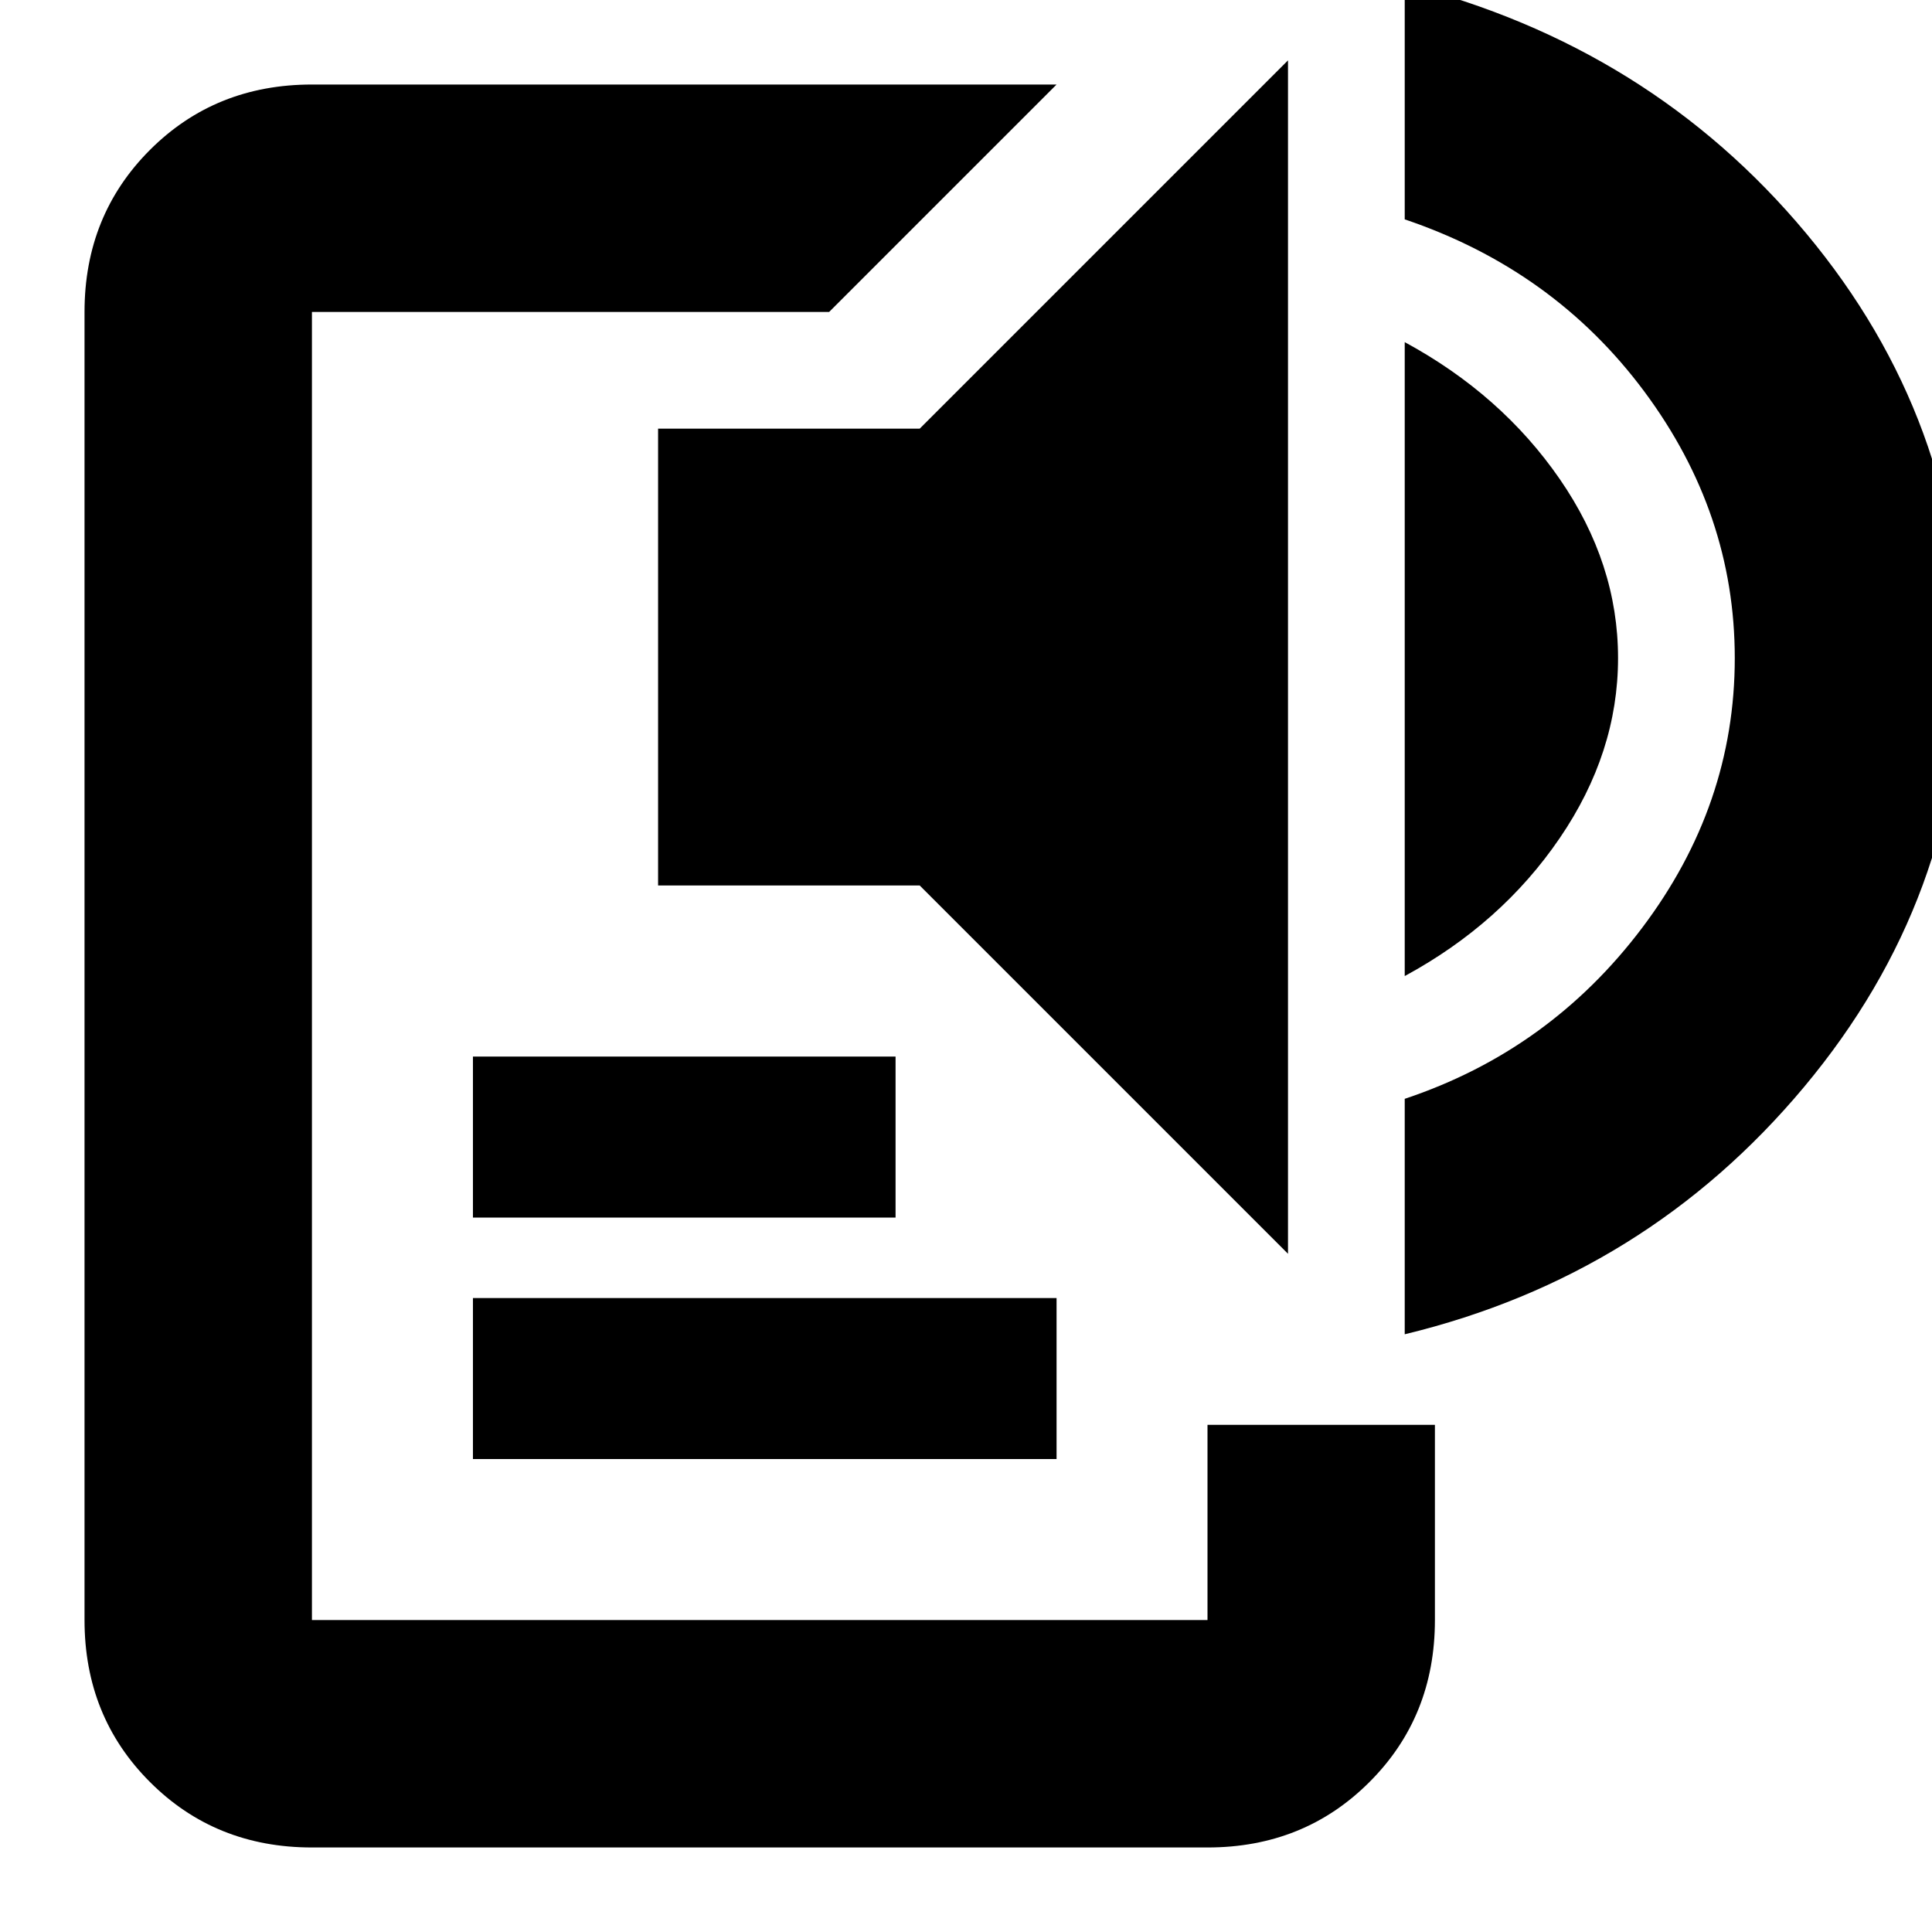 <svg xmlns="http://www.w3.org/2000/svg" height="24" width="24"><path d="M3.875 22.95Q2.675 22.95 1.863 22.137Q1.05 21.325 1.05 20.125V3.875Q1.05 2.675 1.863 1.862Q2.675 1.05 3.875 1.05H13.125L10.3 3.875H3.875Q3.875 3.875 3.875 3.875Q3.875 3.875 3.875 3.875V20.125Q3.875 20.125 3.875 20.125Q3.875 20.125 3.875 20.125H15Q15 20.125 15 20.125Q15 20.125 15 20.125V17.7H17.825V20.125Q17.825 21.325 17.012 22.137Q16.2 22.95 15 22.95ZM5.875 18.125V16.125H13.125V18.125ZM5.875 15.125V13.125H11.125V15.125ZM16 15.575 11.425 11H8.175V5.325H11.425L16 0.75ZM17.45 12.125V4.25Q18.65 4.9 19.375 5.95Q20.1 7 20.1 8.175Q20.1 9.35 19.375 10.412Q18.65 11.475 17.45 12.125ZM17.45 16.575V13.65Q19.25 13.05 20.4 11.525Q21.55 10 21.55 8.175Q21.55 6.375 20.425 4.862Q19.3 3.35 17.45 2.725V-0.2Q20.5 0.575 22.438 2.9Q24.375 5.225 24.375 8.175Q24.375 11.15 22.413 13.5Q20.45 15.85 17.45 16.575Z"/></svg>